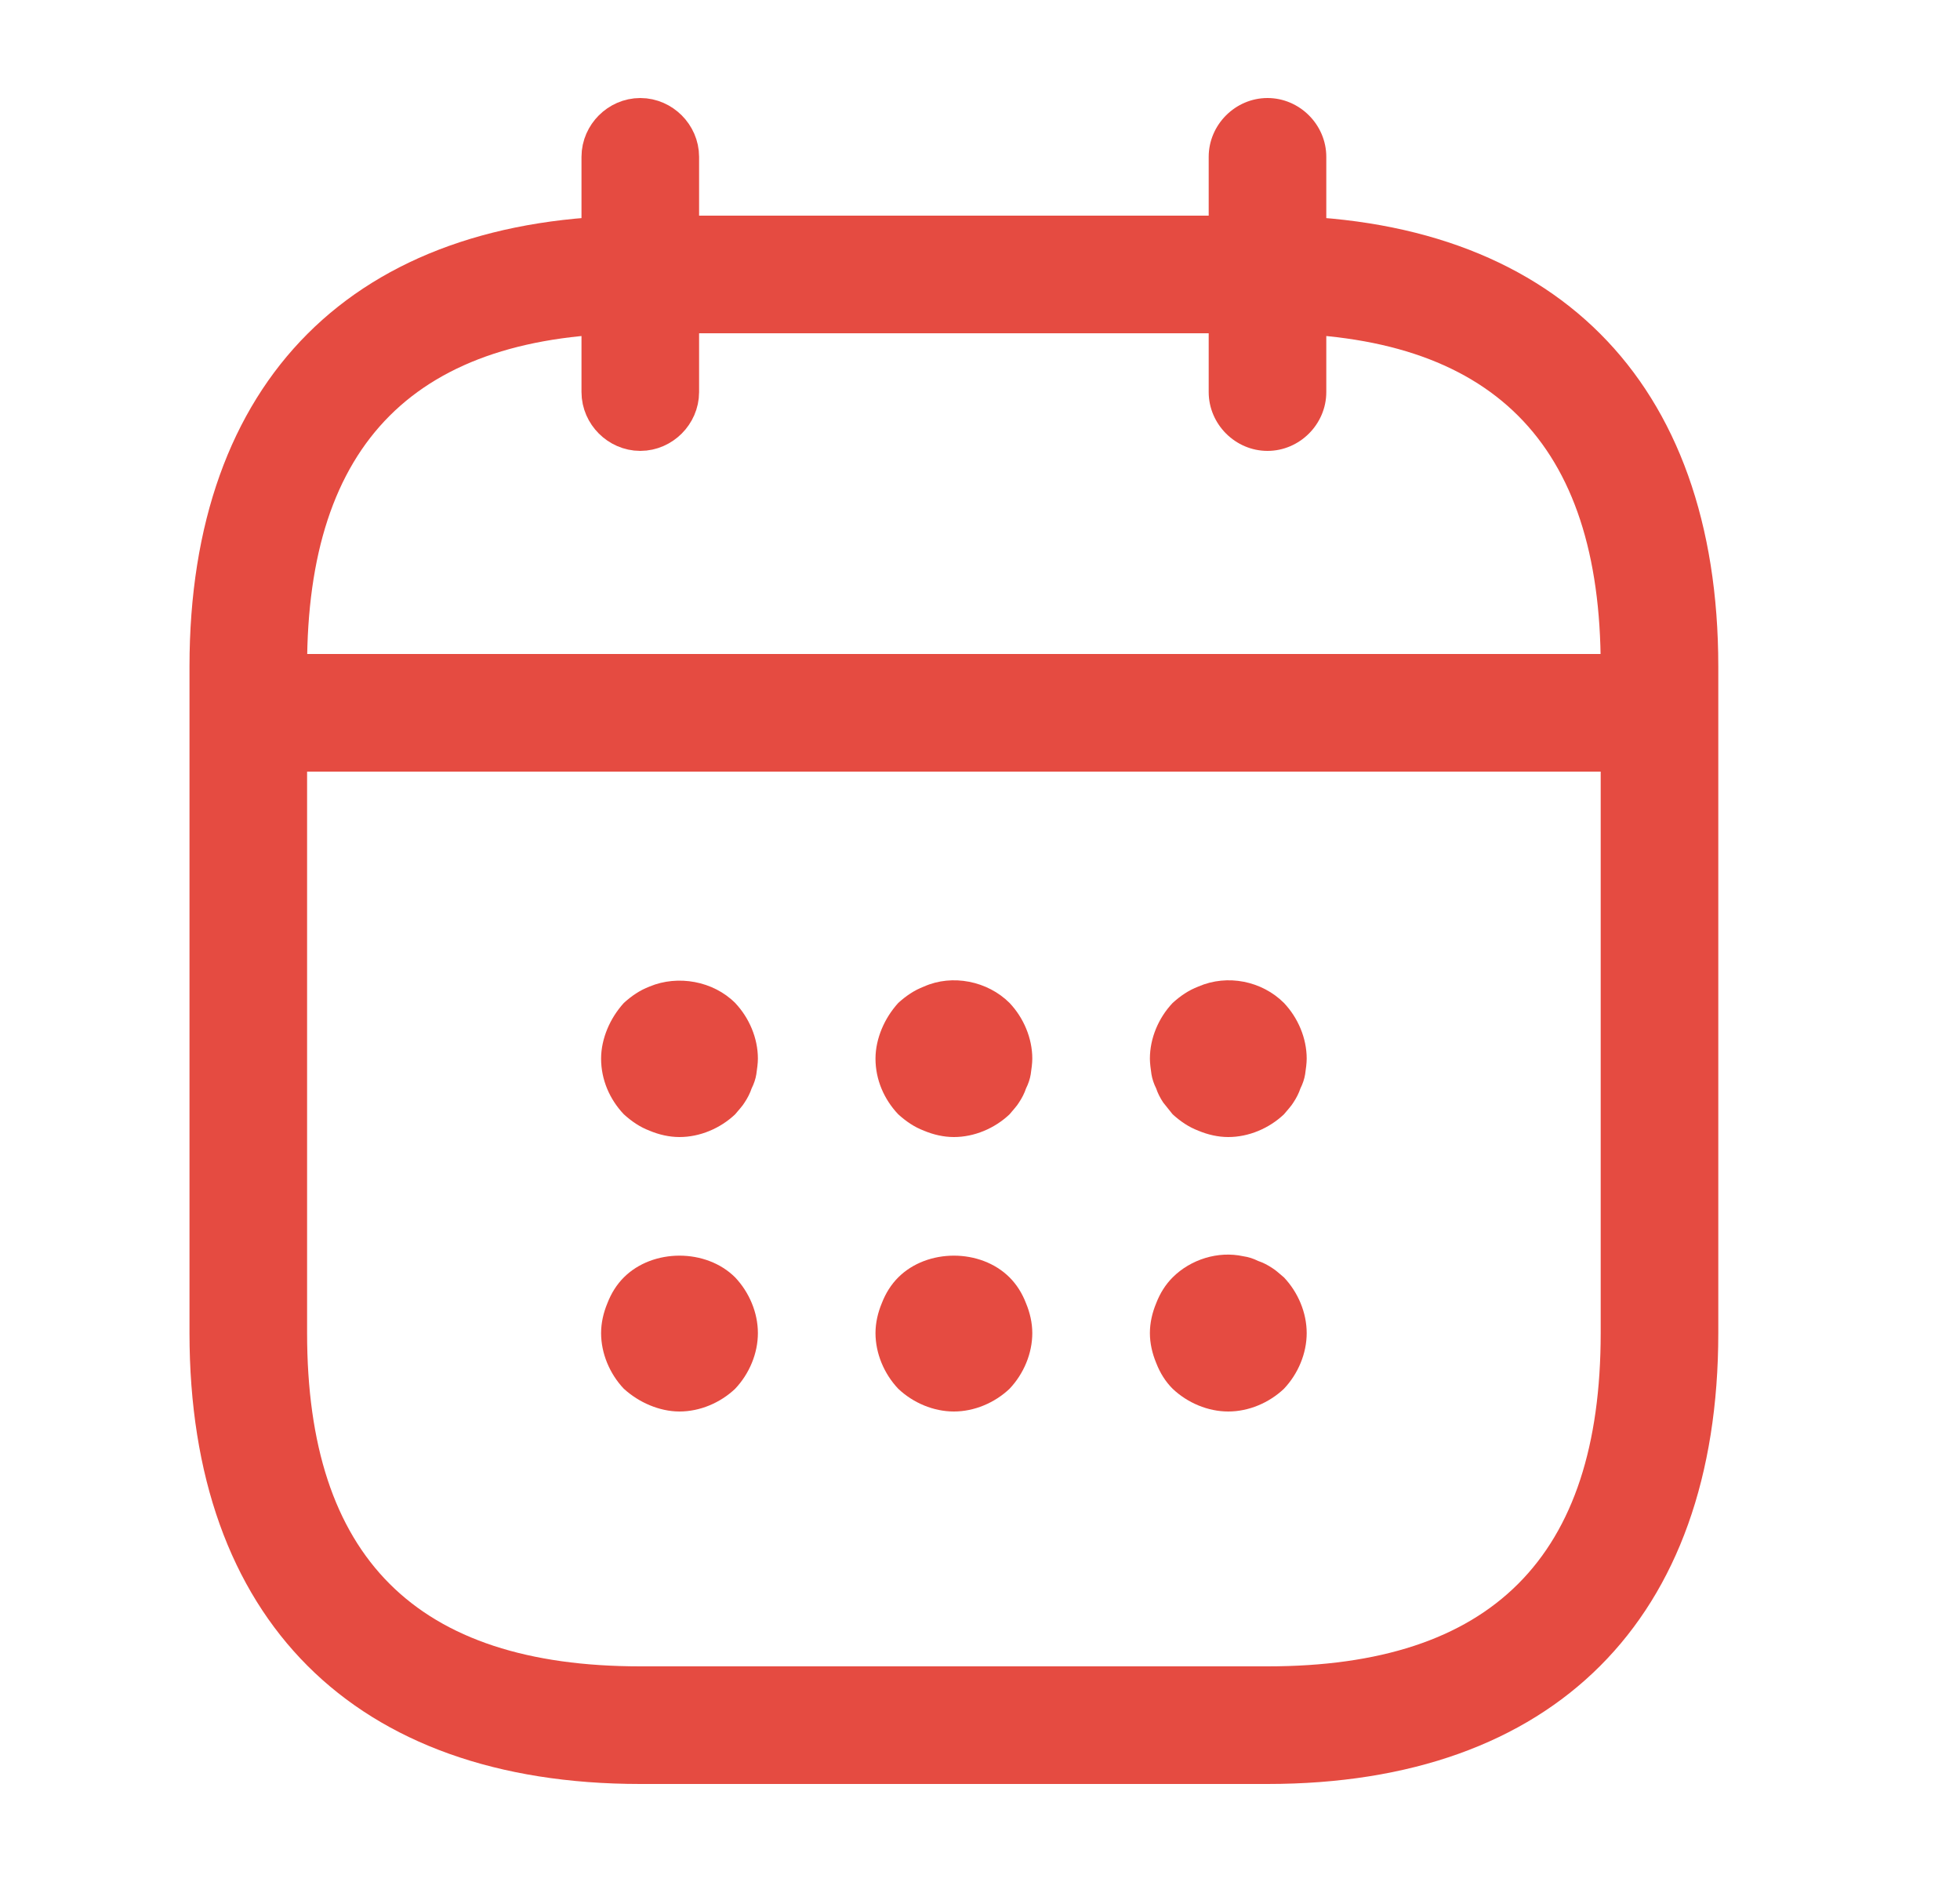 <svg width="25" height="24" viewBox="0 0 25 24" fill="none" xmlns="http://www.w3.org/2000/svg">
<path d="M8.167 5.25C8.033 5.25 7.917 5.134 7.917 5V2C7.917 1.866 8.033 1.75 8.167 1.75C8.301 1.75 8.417 1.866 8.417 2V5C8.417 5.134 8.301 5.25 8.167 5.25Z" fill="#E54B41" stroke="#E54B41"/>
<path d="M16.167 5.75C15.757 5.75 15.417 5.41 15.417 5V2C15.417 1.59 15.757 1.25 16.167 1.25C16.577 1.25 16.917 1.59 16.917 2V5C16.917 5.41 16.577 5.75 16.167 5.75Z" fill="#E54B41"/>
<path d="M8.667 14.5C8.537 14.5 8.407 14.47 8.287 14.42C8.157 14.37 8.057 14.3 7.957 14.21C7.777 14.02 7.667 13.77 7.667 13.5C7.667 13.37 7.697 13.24 7.747 13.12C7.797 13 7.867 12.89 7.957 12.79C8.057 12.7 8.157 12.63 8.287 12.58C8.647 12.43 9.097 12.51 9.377 12.79C9.557 12.98 9.667 13.24 9.667 13.5C9.667 13.56 9.657 13.63 9.647 13.7C9.637 13.76 9.617 13.82 9.587 13.88C9.567 13.94 9.537 14 9.497 14.06C9.467 14.11 9.417 14.16 9.377 14.21C9.187 14.39 8.927 14.5 8.667 14.5Z" fill="#E54B41"/>
<path d="M12.167 14.5C12.037 14.5 11.907 14.47 11.787 14.42C11.657 14.37 11.557 14.3 11.457 14.21C11.277 14.02 11.167 13.77 11.167 13.5C11.167 13.37 11.197 13.24 11.247 13.12C11.297 13 11.367 12.89 11.457 12.79C11.557 12.7 11.657 12.63 11.787 12.58C12.147 12.42 12.597 12.51 12.877 12.79C13.057 12.98 13.167 13.24 13.167 13.5C13.167 13.56 13.157 13.63 13.147 13.7C13.137 13.76 13.117 13.82 13.087 13.88C13.067 13.94 13.037 14 12.997 14.06C12.967 14.11 12.917 14.16 12.877 14.21C12.687 14.39 12.427 14.5 12.167 14.5Z" fill="#E54B41"/>
<path d="M15.667 14.5C15.537 14.5 15.407 14.47 15.287 14.42C15.157 14.37 15.057 14.3 14.957 14.21C14.917 14.16 14.877 14.11 14.837 14.06C14.797 14 14.767 13.94 14.747 13.88C14.717 13.82 14.697 13.76 14.687 13.7C14.677 13.63 14.667 13.56 14.667 13.5C14.667 13.24 14.777 12.98 14.957 12.79C15.057 12.7 15.157 12.63 15.287 12.58C15.657 12.42 16.097 12.51 16.377 12.79C16.557 12.98 16.667 13.24 16.667 13.5C16.667 13.56 16.657 13.63 16.647 13.7C16.637 13.76 16.617 13.82 16.587 13.88C16.567 13.94 16.537 14 16.497 14.06C16.467 14.11 16.417 14.16 16.377 14.21C16.187 14.39 15.927 14.5 15.667 14.5Z" fill="#E54B41"/>
<path d="M8.667 18C8.537 18 8.407 17.97 8.287 17.92C8.167 17.87 8.057 17.8 7.957 17.71C7.777 17.52 7.667 17.26 7.667 17C7.667 16.87 7.697 16.74 7.747 16.62C7.797 16.49 7.867 16.38 7.957 16.29C8.327 15.92 9.007 15.92 9.377 16.29C9.557 16.48 9.667 16.74 9.667 17C9.667 17.26 9.557 17.52 9.377 17.71C9.187 17.89 8.927 18 8.667 18Z" fill="#E54B41"/>
<path d="M12.167 18C11.907 18 11.647 17.89 11.457 17.71C11.277 17.52 11.167 17.26 11.167 17C11.167 16.87 11.197 16.74 11.247 16.62C11.297 16.49 11.367 16.38 11.457 16.29C11.827 15.92 12.507 15.92 12.877 16.29C12.967 16.38 13.037 16.49 13.087 16.62C13.137 16.74 13.167 16.87 13.167 17C13.167 17.26 13.057 17.52 12.877 17.71C12.687 17.89 12.427 18 12.167 18Z" fill="#E54B41"/>
<path d="M15.667 18C15.407 18 15.147 17.89 14.957 17.71C14.867 17.62 14.797 17.51 14.747 17.38C14.697 17.26 14.667 17.13 14.667 17C14.667 16.87 14.697 16.74 14.747 16.62C14.797 16.49 14.867 16.38 14.957 16.29C15.187 16.06 15.537 15.95 15.857 16.02C15.927 16.03 15.987 16.05 16.047 16.08C16.107 16.1 16.167 16.13 16.227 16.17C16.277 16.2 16.327 16.25 16.377 16.29C16.557 16.48 16.667 16.74 16.667 17C16.667 17.26 16.557 17.52 16.377 17.71C16.187 17.89 15.927 18 15.667 18Z" fill="#E54B41"/>
<path d="M20.667 9.84H3.667C3.257 9.84 2.917 9.5 2.917 9.09C2.917 8.68 3.257 8.34 3.667 8.34H20.667C21.077 8.34 21.417 8.68 21.417 9.09C21.417 9.5 21.077 9.84 20.667 9.84Z" fill="#E54B41"/>
<path d="M16.167 22.75H8.167C4.517 22.75 2.417 20.65 2.417 17V8.5C2.417 4.85 4.517 2.75 8.167 2.75H16.167C19.817 2.75 21.917 4.85 21.917 8.5V17C21.917 20.65 19.817 22.75 16.167 22.75ZM8.167 4.25C5.307 4.25 3.917 5.64 3.917 8.5V17C3.917 19.86 5.307 21.25 8.167 21.25H16.167C19.027 21.25 20.417 19.86 20.417 17V8.5C20.417 5.64 19.027 4.25 16.167 4.25H8.167Z" fill="#E54B41"/>
</svg>
